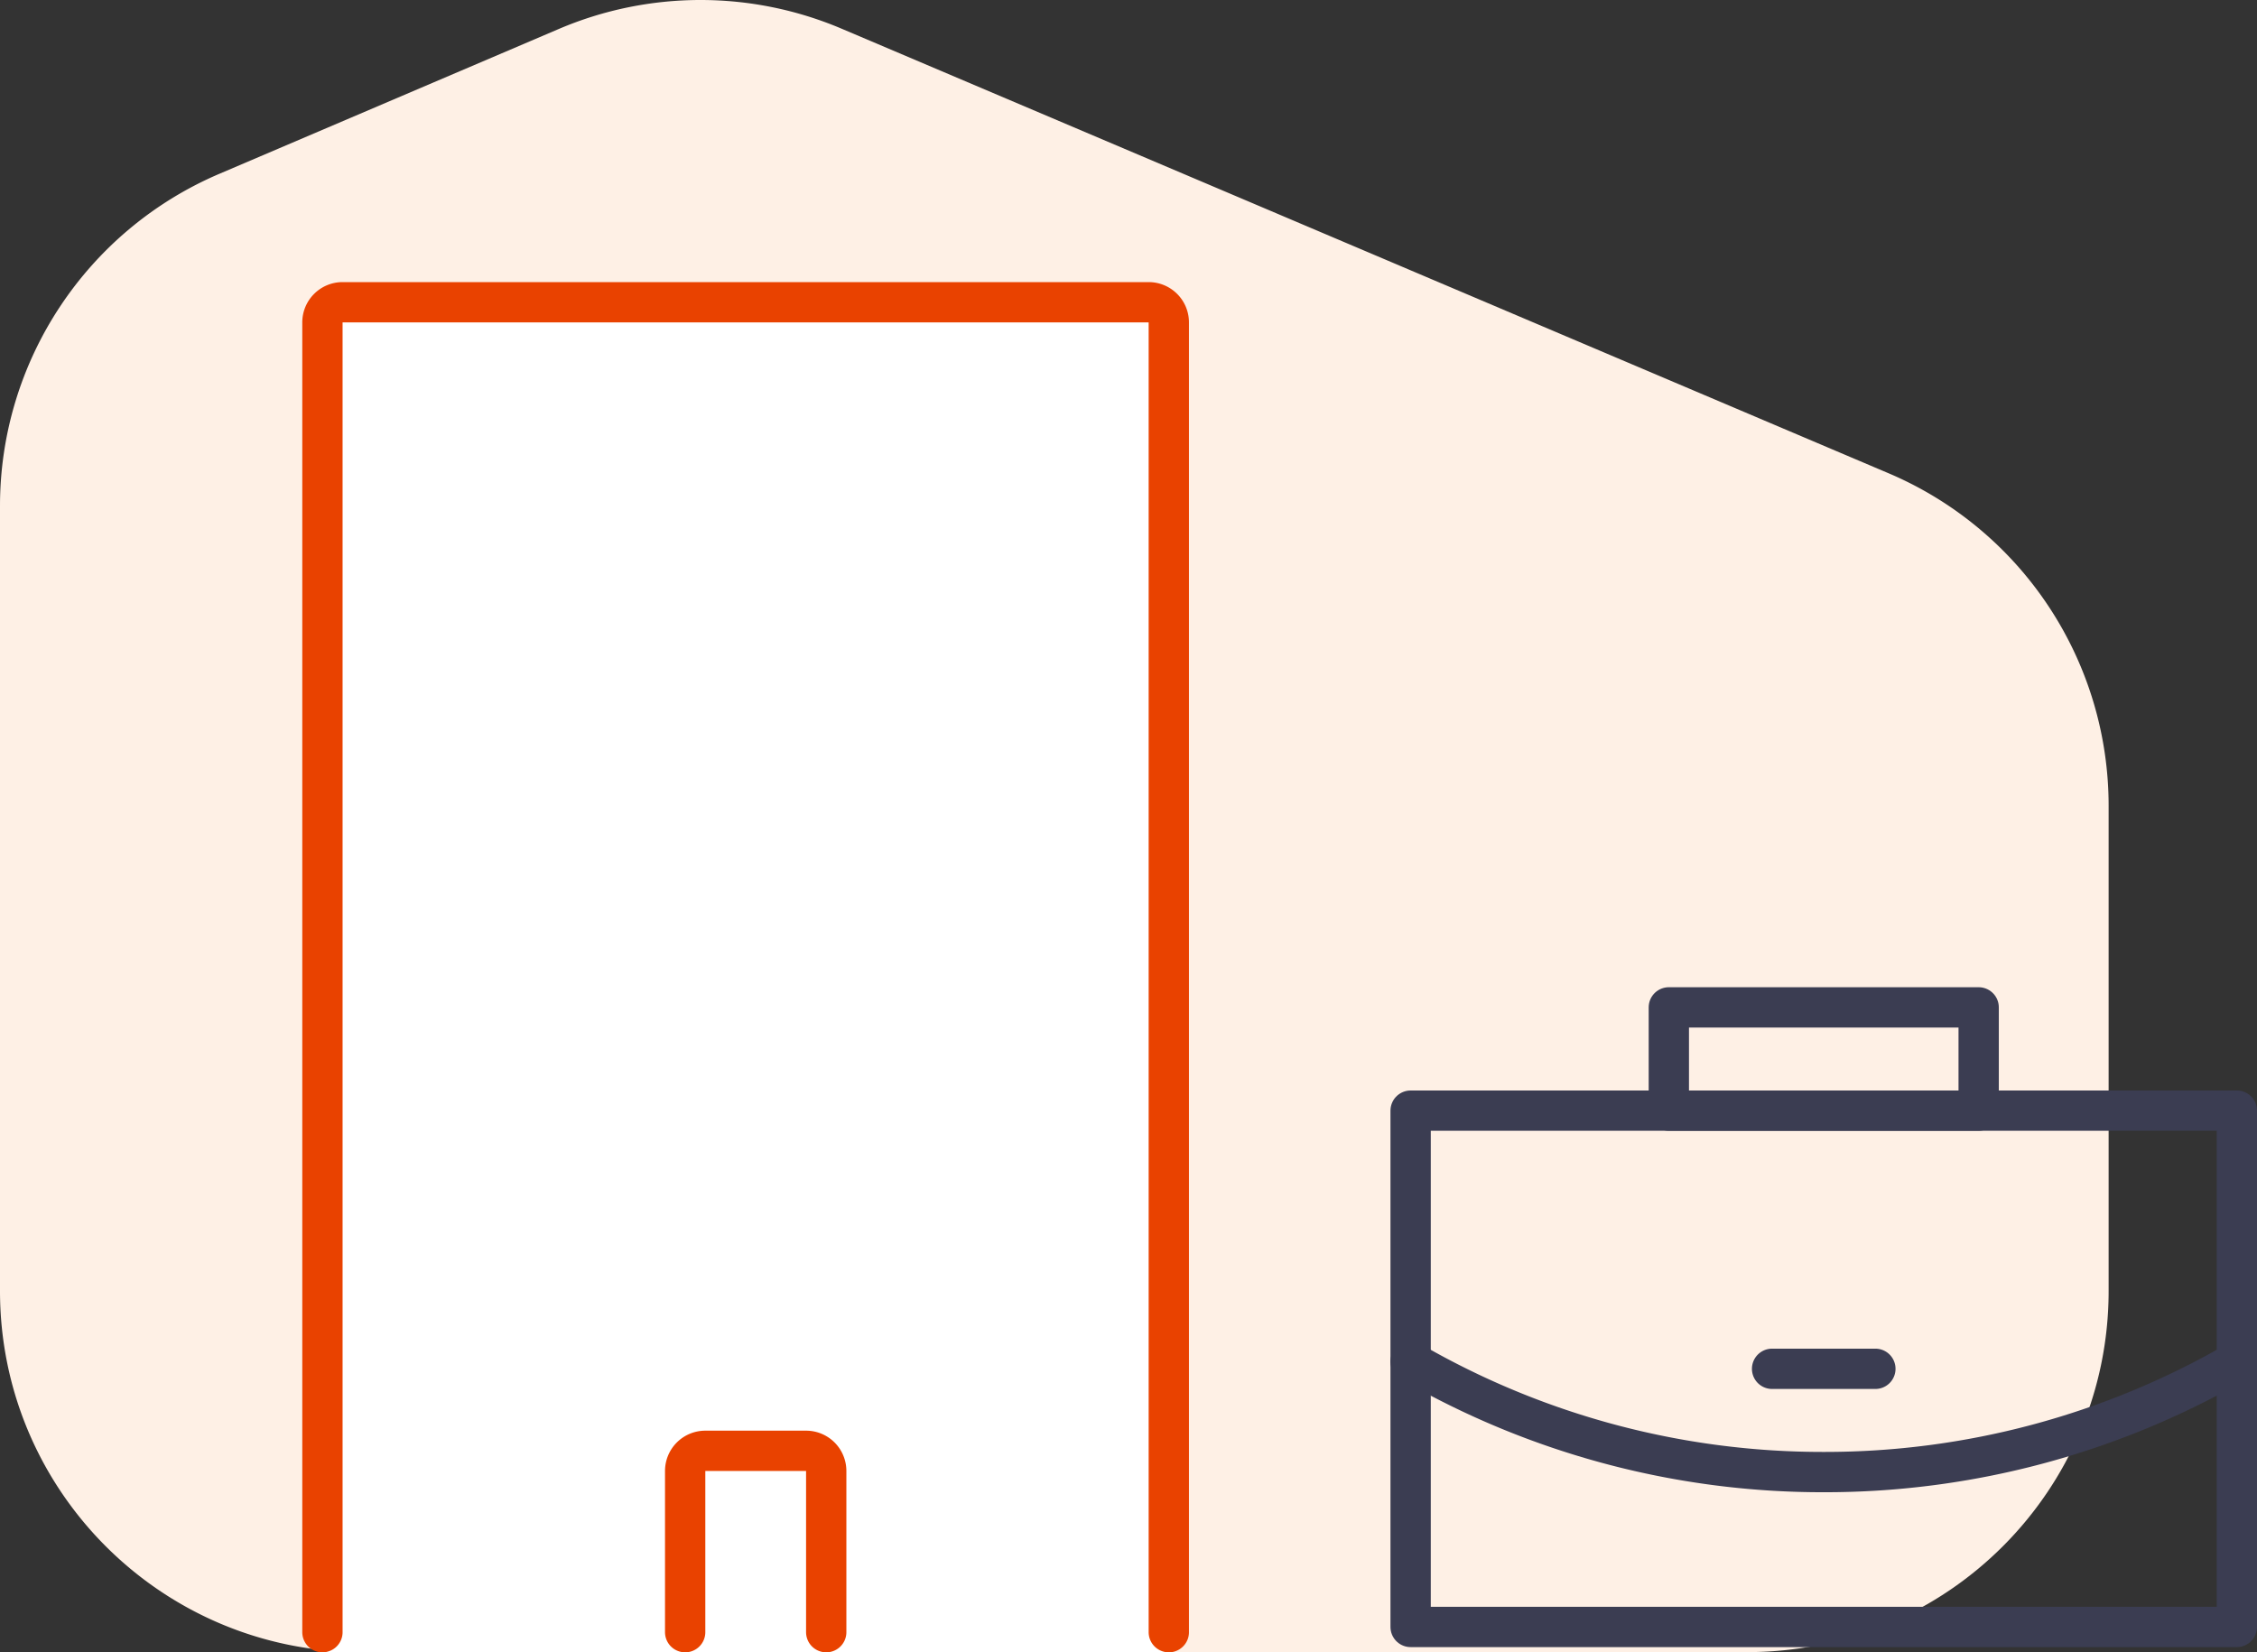 <svg xmlns="http://www.w3.org/2000/svg" width="112" height="82" fill="none"><rect width="100%" height="100%" fill="#333333" stroke="none"/><path fill="#FEF0E5" fill-rule="evenodd" d="M10.89 8.624l16.839-7.186a17.922 17.922 0 0114.042-.011l51.947 22.06a17.925 17.925 0 0110.919 16.498v24.08c0 9.9-8.026 17.924-17.926 17.924H17.925C8.025 81.99 0 73.964 0 64.064V25.11c0-7.18 4.285-13.668 10.89-16.486z" clip-rule="evenodd"/><path stroke="#3B3D52" stroke-linecap="round" stroke-linejoin="round" stroke-width="2" d="M70 80.741h41V55.118H70V80.74z" clip-rule="evenodd"/><path stroke="#3B3D52" stroke-linecap="round" stroke-linejoin="round" stroke-width="2" d="M87.937 67.93h5.125M111 67.57a40.818 40.818 0 01-20.5 5.485A40.817 40.817 0 0170 67.57"/><path stroke="#3B3D52" stroke-linecap="round" stroke-linejoin="round" stroke-width="2" d="M82.813 55.117h15.375v-5.124H82.813v5.124z" clip-rule="evenodd"/><path fill="#fff" d="M16 15h42v67H16z"/><path stroke="#E94200" stroke-linecap="round" stroke-width="2" d="M16 81V16a1 1 0 011-1h40a1 1 0 011 1v65"/><mask id="a" fill="#fff"><rect width="7" height="7" x="22" y="23" rx="1"/></mask><rect width="7" height="7" x="22" y="23" stroke="#E94200" stroke-width="4" mask="url(#a)" rx="1"/><mask id="b" fill="#fff"><rect width="7" height="7" x="34" y="23" rx="1"/></mask><rect width="7" height="7" x="34" y="23" stroke="#E94200" stroke-width="4" mask="url(#b)" rx="1"/><mask id="c" fill="#fff"><rect width="7" height="7" x="46" y="23" rx="1"/></mask><rect width="7" height="7" x="46" y="23" stroke="#E94200" stroke-width="4" mask="url(#c)" rx="1"/><mask id="d" fill="#fff"><rect width="7" height="7" x="22" y="35" rx="1"/></mask><rect width="7" height="7" x="22" y="35" stroke="#E94200" stroke-width="4" mask="url(#d)" rx="1"/><mask id="e" fill="#fff"><rect width="7" height="7" x="34" y="35" rx="1"/></mask><rect width="7" height="7" x="34" y="35" stroke="#E94200" stroke-width="4" mask="url(#e)" rx="1"/><mask id="f" fill="#fff"><rect width="7" height="7" x="46" y="35" rx="1"/></mask><rect width="7" height="7" x="46" y="35" stroke="#E94200" stroke-width="4" mask="url(#f)" rx="1"/><mask id="g" fill="#fff"><rect width="7" height="7" x="22" y="47" rx="1"/></mask><rect width="7" height="7" x="22" y="47" stroke="#E94200" stroke-width="4" mask="url(#g)" rx="1"/><mask id="h" fill="#fff"><rect width="7" height="7" x="34" y="47" rx="1"/></mask><rect width="7" height="7" x="34" y="47" stroke="#E94200" stroke-width="4" mask="url(#h)" rx="1"/><mask id="i" fill="#fff"><rect width="7" height="7" x="46" y="47" rx="1"/></mask><rect width="7" height="7" x="46" y="47" stroke="#E94200" stroke-width="4" mask="url(#i)" rx="1"/><mask id="j" fill="#fff"><rect width="7" height="7" x="22" y="59" rx="1"/></mask><rect width="7" height="7" x="22" y="59" stroke="#E94200" stroke-width="4" mask="url(#j)" rx="1"/><mask id="k" fill="#fff"><rect width="7" height="7" x="34" y="59" rx="1"/></mask><rect width="7" height="7" x="34" y="59" stroke="#E94200" stroke-width="4" mask="url(#k)" rx="1"/><mask id="l" fill="#fff"><rect width="7" height="7" x="46" y="59" rx="1"/></mask><rect width="7" height="7" x="46" y="59" stroke="#E94200" stroke-width="4" mask="url(#l)" rx="1"/><path stroke="#E94200" stroke-linecap="round" stroke-width="2" d="M34 81v-8a1 1 0 011-1h5a1 1 0 011 1v8"/></svg>